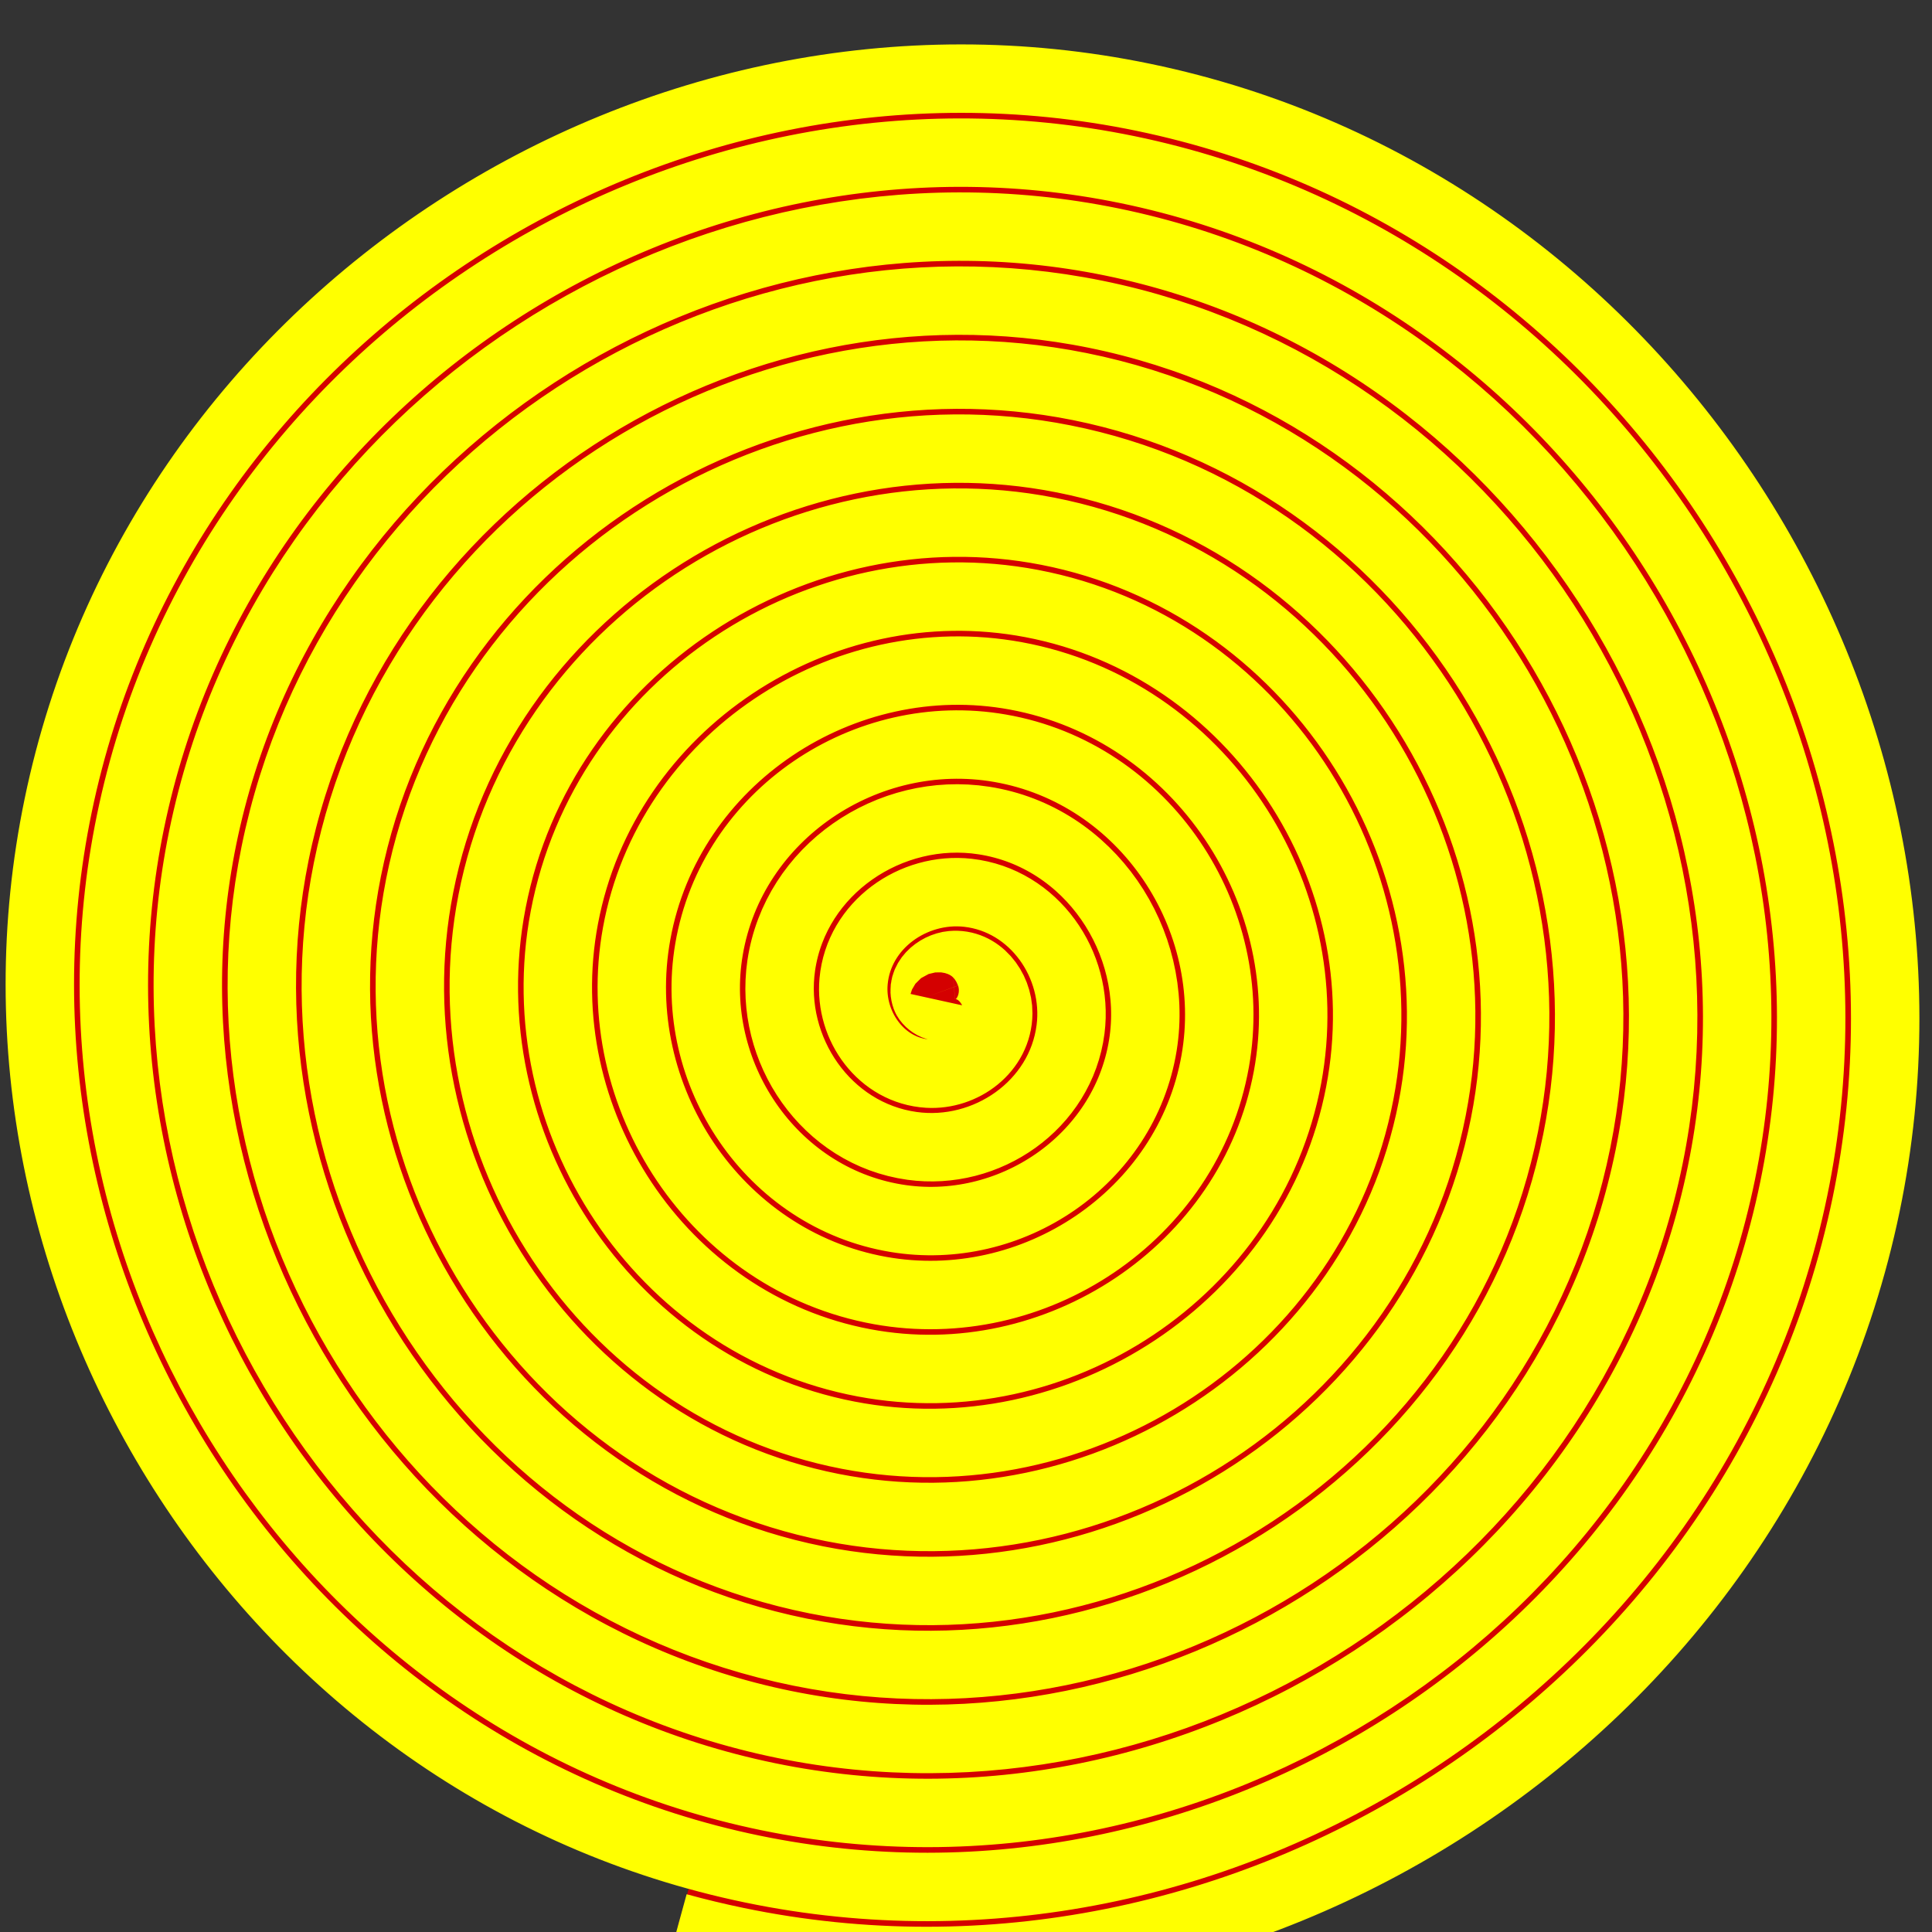 <?xml version="1.0" encoding="UTF-8" standalone="no"?>
<!-- Created with Inkscape (http://www.inkscape.org/) -->

<svg
   xmlns:dc="http://purl.org/dc/elements/1.1/"
   xmlns:cc="http://creativecommons.org/ns#"
   xmlns:rdf="http://www.w3.org/1999/02/22-rdf-syntax-ns#"
   xmlns:svg="http://www.w3.org/2000/svg"
   xmlns="http://www.w3.org/2000/svg"
   xmlns:sodipodi="http://sodipodi.sourceforge.net/DTD/sodipodi-0.dtd"
   xmlns:inkscape="http://www.inkscape.org/namespaces/inkscape"
   width="48"
   height="48"
   id="svg2"
   version="1.1"
   inkscape:version="0.48.0 r9654"
   sodipodi:docname="新建文档 1">
  <rect width="100%" height="100%" fill="#333333" stroke="none"/>
  <defs
     id="defs4" />
  <sodipodi:namedview
     id="base"
     pagecolor="#ffffff"
     bordercolor="#666666"
     borderopacity="1.0"
     inkscape:pageopacity="0.0"
     inkscape:pageshadow="2"
     inkscape:zoom="5.6"
     inkscape:cx="41.559343"
     inkscape:cy="19.757447"
     inkscape:document-units="px"
     inkscape:current-layer="layer1"
     showgrid="false"
     inkscape:window-width="1280"
     inkscape:window-height="671"
     inkscape:window-x="0"
     inkscape:window-y="28"
     inkscape:window-maximized="1" />
  <g
     inkscape:label="Layer 1"
     inkscape:groupmode="layer"
     id="layer1"
     transform="translate(0,-1004.362)">
    <path
       sodipodi:type="spiral"
       style="fill:#d40000;stroke:#ffff00;stroke-width:1px;stroke-linecap:butt;stroke-linejoin:miter;stroke-opacity:1"
       id="path2985"
       sodipodi:cx="4.8214288"
       sodipodi:cy="7.2857141"
       sodipodi:expansion="1"
       sodipodi:revolution="13.01"
       sodipodi:radius="14.081124"
       sodipodi:argument="-17.061466"
       sodipodi:t0="0"
       d="M 4.821,7.286 C 4.786,7.445 4.59,7.317 4.557,7.227 4.469,6.985 4.719,6.777 4.938,6.757 5.33,6.722 5.617,7.095 5.614,7.461 5.61,7.997 5.099,8.373 4.588,8.343 3.908,8.302 3.441,7.649 3.5,6.994 3.575,6.17 4.372,5.611 5.171,5.7 6.139,5.809 6.791,6.751 6.671,7.694 6.529,8.806 5.442,9.55 4.355,9.399 3.099,9.225 2.262,7.992 2.443,6.761 2.65,5.361 4.029,4.43 5.405,4.644 6.948,4.883 7.972,6.408 7.728,7.927 7.456,9.614 5.785,10.732 4.121,10.456 2.291,10.153 1.079,8.335 1.387,6.527 1.722,4.553 3.687,3.248 5.638,3.587 7.757,3.954 9.155,6.065 8.785,8.161 8.385,10.423 6.128,11.915 3.888,11.513 1.482,11.081 -0.104,8.678 0.33,6.294 0.793,3.744 3.344,2.065 5.871,2.53 8.566,3.025 10.338,5.723 9.842,8.394 9.314,11.232 6.47,13.098 3.655,12.57 0.673,12.011 -1.287,9.02 -0.727,6.061 -0.136,2.935 3.001,0.881 6.105,1.473 9.375,2.096 11.522,5.38 10.898,8.627 10.243,12.041 6.813,14.282 3.421,13.627 -0.136,12.94 -2.471,9.363 -1.784,5.827 -1.065,2.126 2.659,-0.302 6.338,0.416 10.184,1.167 12.705,5.038 11.955,8.861 11.173,12.85 7.155,15.466 3.188,14.684 -0.945,13.869 -3.654,9.705 -2.841,5.594 -1.995,1.317 2.317,-1.486 6.571,-0.641 10.993,0.237 13.889,4.695 13.012,9.094 12.102,13.659 7.498,16.649 2.955,15.741 -1.754,14.799 -4.838,10.047 -3.898,5.361 -2.924,0.508 1.974,-2.67 6.805,-1.698 11.802,-0.692 15.073,4.353 14.069,9.327 13.032,14.468 7.84,17.833 2.721,16.798 -2.563,15.729 -6.022,10.39 -4.955,5.127 -3.854,-0.301 1.632,-3.854 7.038,-2.755 12.611,-1.622 16.257,4.01 15.126,9.561 13.961,15.277 8.182,19.017 2.488,17.855 -3.372,16.658 -7.206,10.732 -6.012,4.894 -4.783,-1.11 1.289,-5.037 7.271,-3.812 13.42,-2.552 17.441,3.668 16.183,9.794 14.891,16.086 8.525,20.201 2.255,18.911 -4.181,17.588 -8.39,11.075 -7.068,4.661 -5.713,-1.919 0.947,-6.221 7.505,-4.868 14.229,-3.481 18.624,3.326 17.24,10.027 15.821,16.895 8.867,21.385 2.021,19.968 -4.99,18.517 -9.574,11.417 -8.125,4.427 -6.643,-2.728 0.604,-7.405 7.738,-5.925 15.038,-4.411 19.808,2.983 18.297,10.261 16.75,17.704 9.21,22.569 1.788,21.025 1.499,20.965 1.213,20.896 0.928,20.818"
       transform="matrix(1.7,0,0,1.7,15.257,1016.853)" />
  </g>
</svg>

